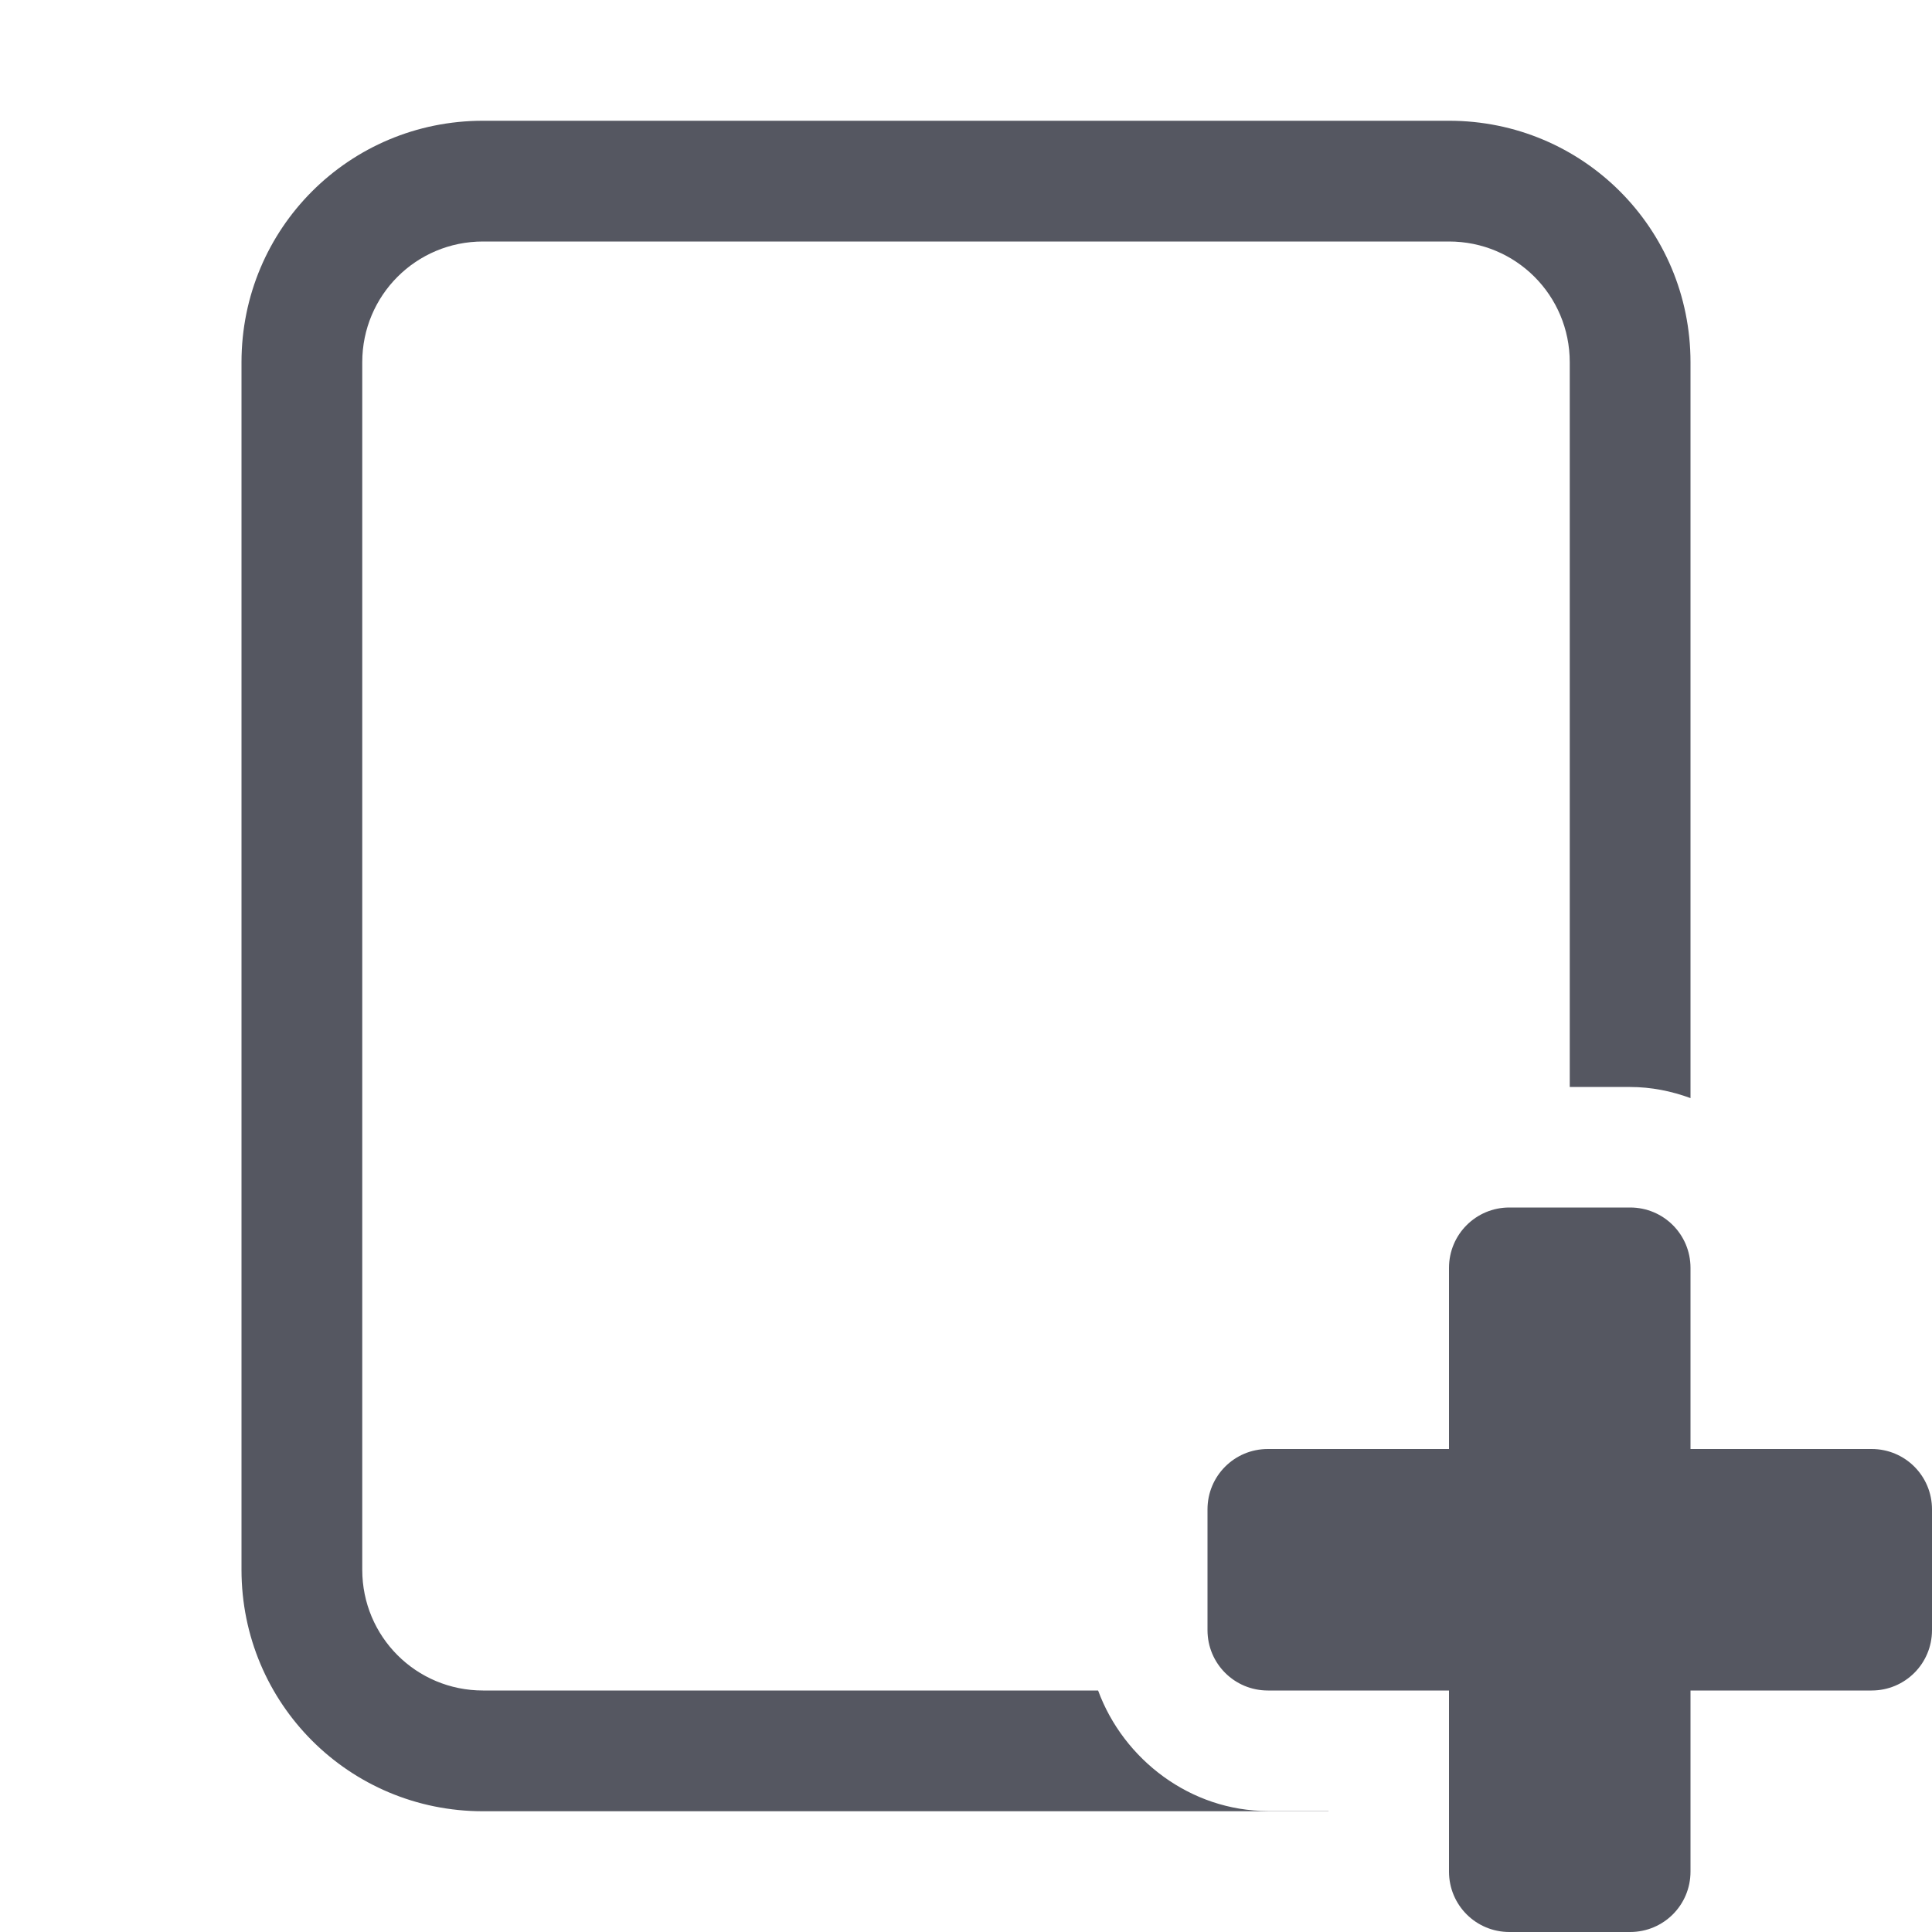 <?xml version="1.0" encoding="UTF-8" standalone="no"?>
<svg
   height="16"
   width="16"
   version="1.1"
   id="svg6"
   xmlns="http://www.w3.org/2000/svg"
   xmlns:svg="http://www.w3.org/2000/svg">
  <defs
     id="defs10" />
  <path
     id="rect322"
     style="opacity:1;fill:#555761;stroke:none;stroke-width:1;stroke-linecap:round;-inkscape-stroke:none;stop-color:#000000"
     d="M 4 1 C 2.892 1 2 1.892 2 3 L 2 13 C 2 14.108 2.892 15 4 15 L 11.002 15 L 11.002 14.998 L 10.5 14.998 C 9.862 14.998 9.305 14.574 9.094 14 L 4 14 C 3.446 14 3 13.554 3 13 L 3 3 C 3 2.446 3.446 2 4 2 L 12 2 C 12.554 2 13 2.446 13 3 L 13 9.002 L 13.5 9.002 C 13.675 9.002 13.842 9.036 14 9.094 L 14 3 C 14 1.892 13.108 1 12 1 L 4 1 z M 12.5 10 C 12.223 10 12 10.223 12 10.5 L 12 12 L 10.5 12 C 10.223 12 10 12.223 10 12.5 L 10 13.5 C 10 13.777 10.223 14 10.5 14 L 12 14 L 12 15.5 C 12 15.777 12.223 16 12.5 16 L 13.5 16 C 13.777 16 14 15.777 14 15.5 L 14 14 L 15.5 14 C 15.777 14 16 13.777 16 13.5 L 16 12.5 C 16 12.223 15.777 12 15.5 12 L 14 12 L 14 10.5 C 14 10.223 13.777 10 13.5 10 L 12.5 10 z " />
</svg>
